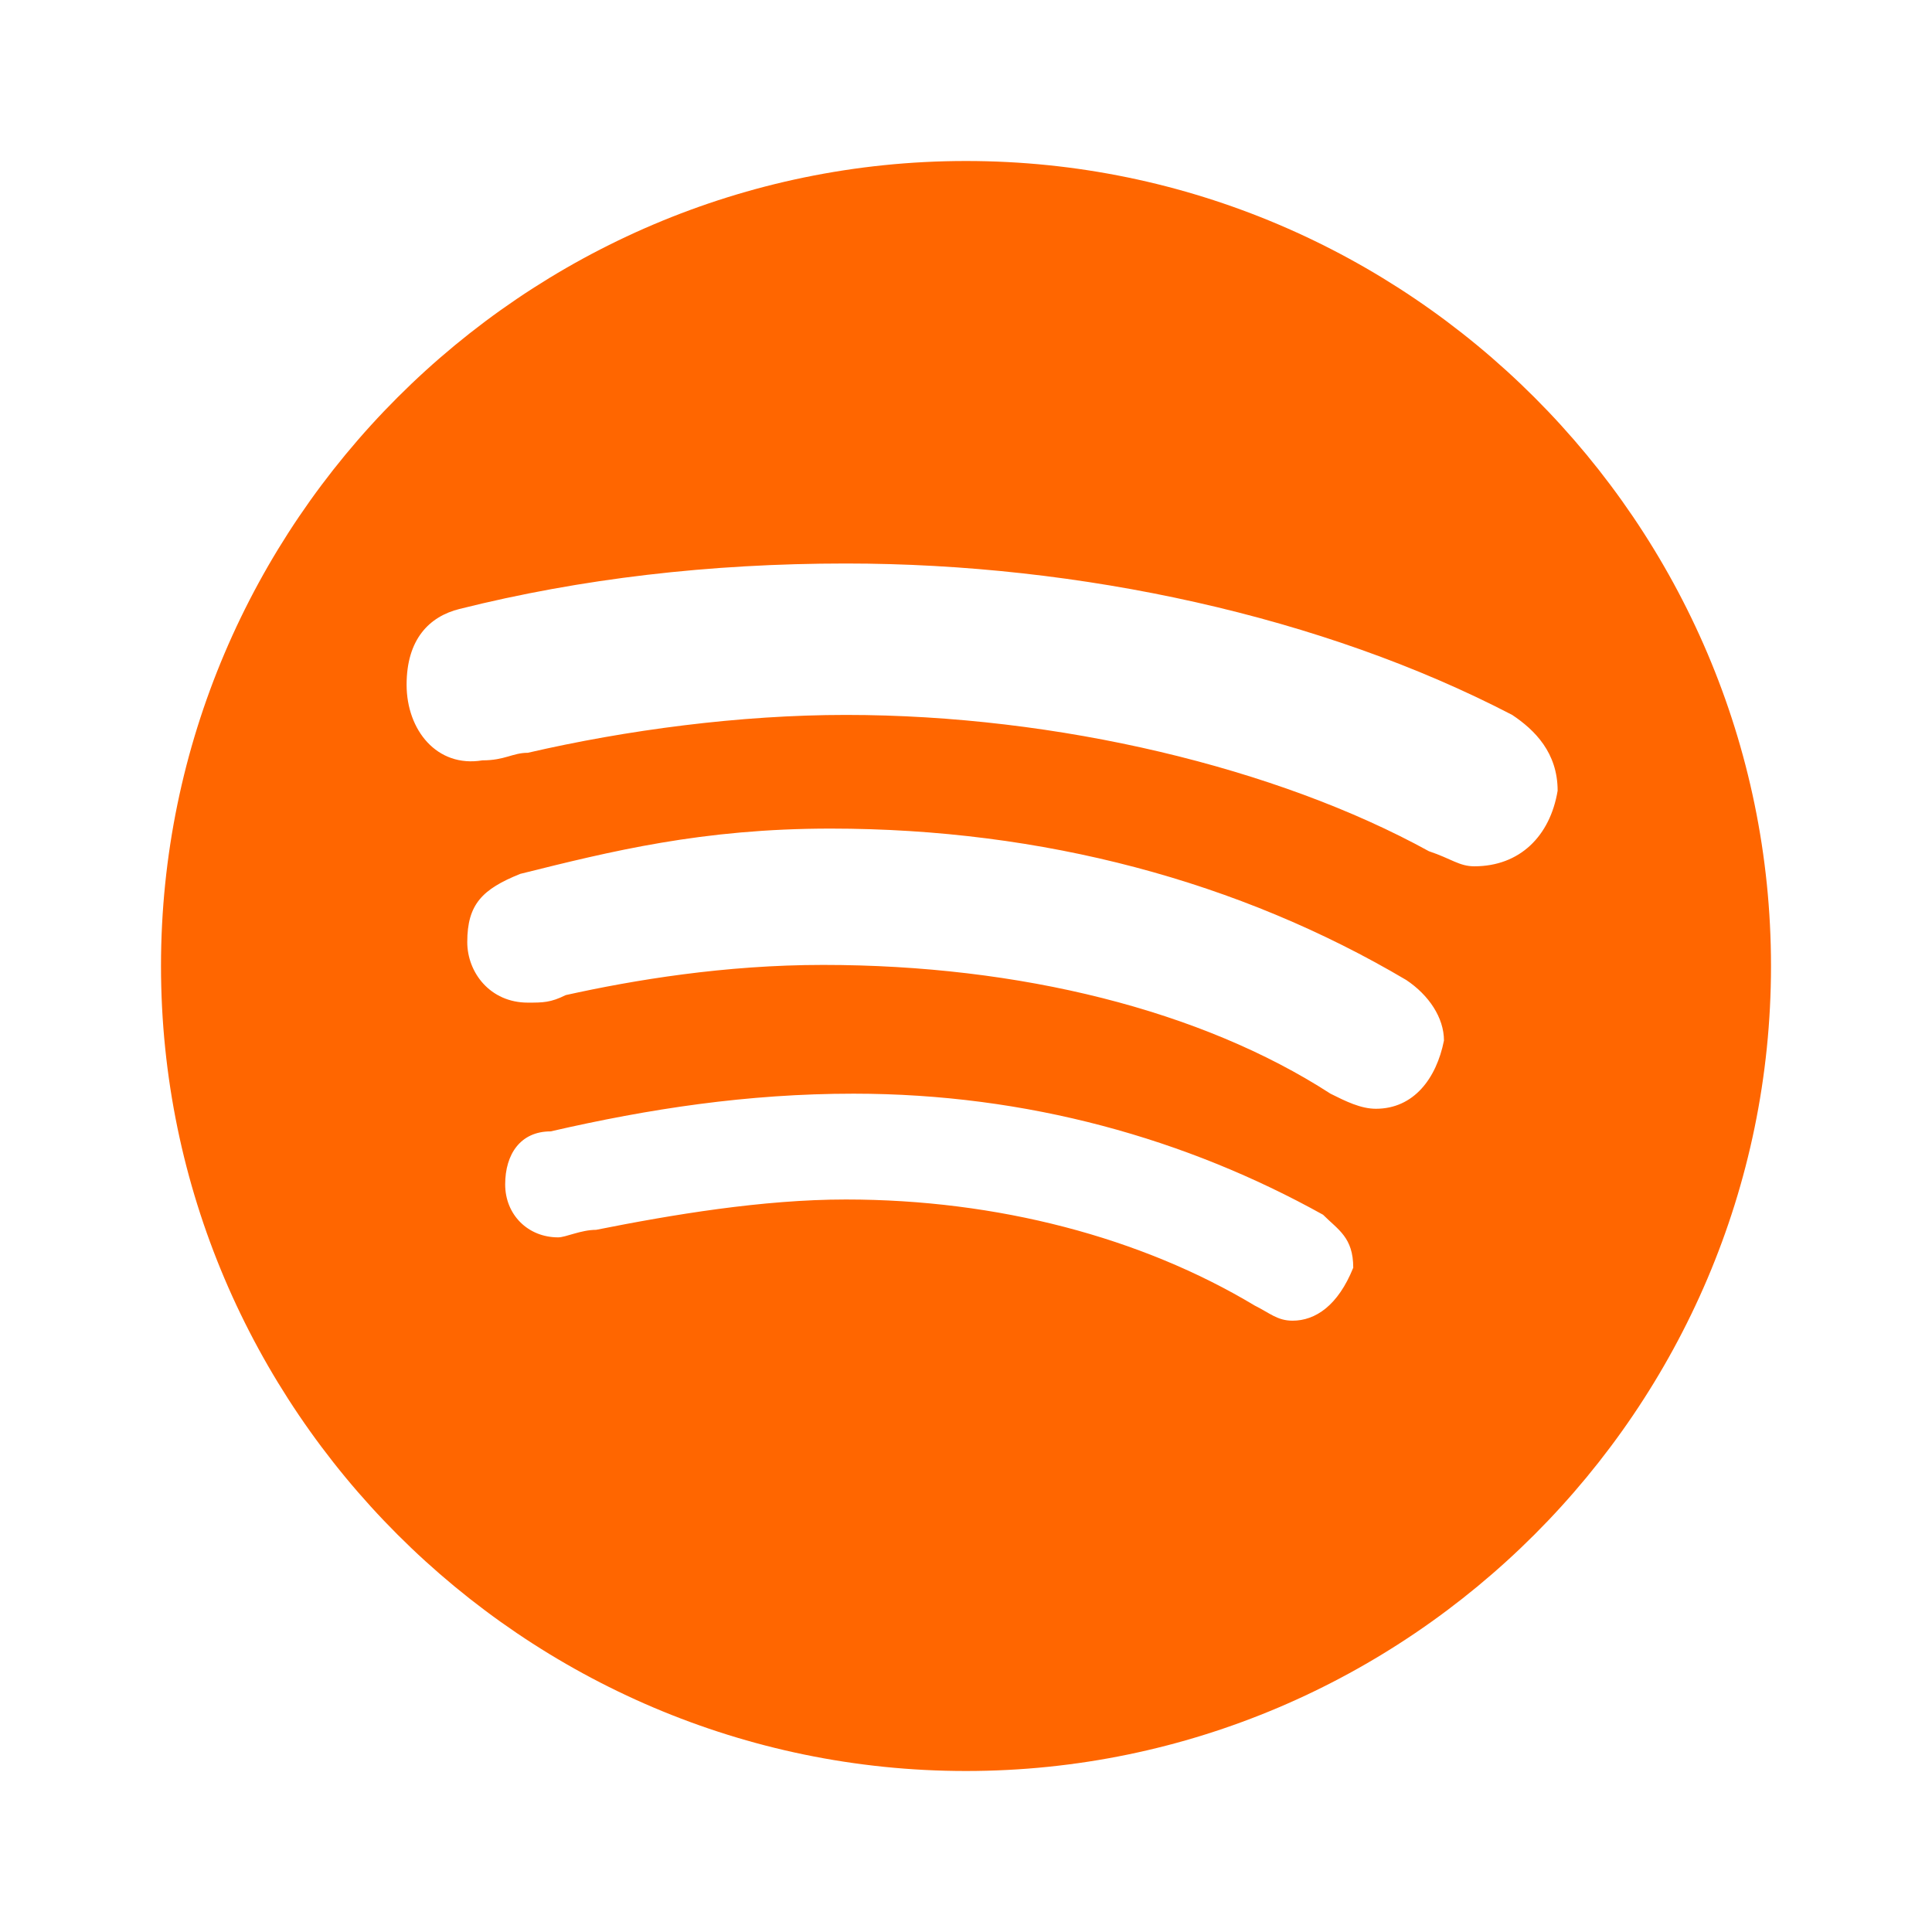 <?xml version="1.0" encoding="UTF-8"?>
<svg xmlns="http://www.w3.org/2000/svg" xmlns:xlink="http://www.w3.org/1999/xlink" viewBox="0 0 48 48" width="48px" height="48px">
<g id="surface54862571">
<path style=" stroke:none;fill-rule:nonzero;fill:rgb(100%,40%,0%);fill-opacity:1;" d="M 24 4 C 13 4 4 13 4 24 C 4 35 13 44 24 44 C 35 44 44 35 44 24 C 44 13 35 4 24 4 Z M 32.113 32.812 C 31.738 32.812 31.551 32.625 31.176 32.438 C 28.352 30.742 24.777 29.801 21.016 29.801 C 18.945 29.801 16.691 30.18 14.809 30.555 C 14.434 30.555 14.055 30.742 13.867 30.742 C 13.117 30.742 12.551 30.18 12.551 29.426 C 12.551 28.676 12.93 28.109 13.68 28.109 C 16.125 27.547 18.57 27.172 21.207 27.172 C 25.531 27.172 29.484 28.297 32.871 30.18 C 33.246 30.555 33.621 30.742 33.621 31.496 C 33.242 32.438 32.68 32.812 32.113 32.812 Z M 34.184 27.547 C 33.805 27.547 33.43 27.359 33.055 27.172 C 29.855 25.102 25.34 23.973 20.449 23.973 C 18.004 23.973 15.746 24.348 14.055 24.723 C 13.68 24.91 13.488 24.91 13.113 24.91 C 12.176 24.91 11.609 24.16 11.609 23.406 C 11.609 22.465 11.984 22.09 12.926 21.711 C 15.184 21.148 17.441 20.586 20.637 20.586 C 25.906 20.586 30.797 21.898 34.938 24.348 C 35.5 24.723 35.875 25.285 35.875 25.852 C 35.688 26.793 35.125 27.547 34.184 27.547 Z M 36.629 21.523 C 36.254 21.523 36.062 21.336 35.5 21.148 C 31.738 19.078 26.281 17.762 21.016 17.762 C 18.379 17.762 15.559 18.137 13.113 18.703 C 12.734 18.703 12.547 18.891 11.984 18.891 C 10.855 19.078 10.102 18.137 10.102 17.012 C 10.102 15.883 10.664 15.316 11.418 15.129 C 14.43 14.375 17.629 14 21.016 14 C 26.848 14 32.867 15.316 37.57 17.762 C 38.133 18.137 38.699 18.703 38.699 19.645 C 38.512 20.773 37.758 21.523 36.629 21.523 Z M 36.629 21.523 "/>
</g>
</svg>
